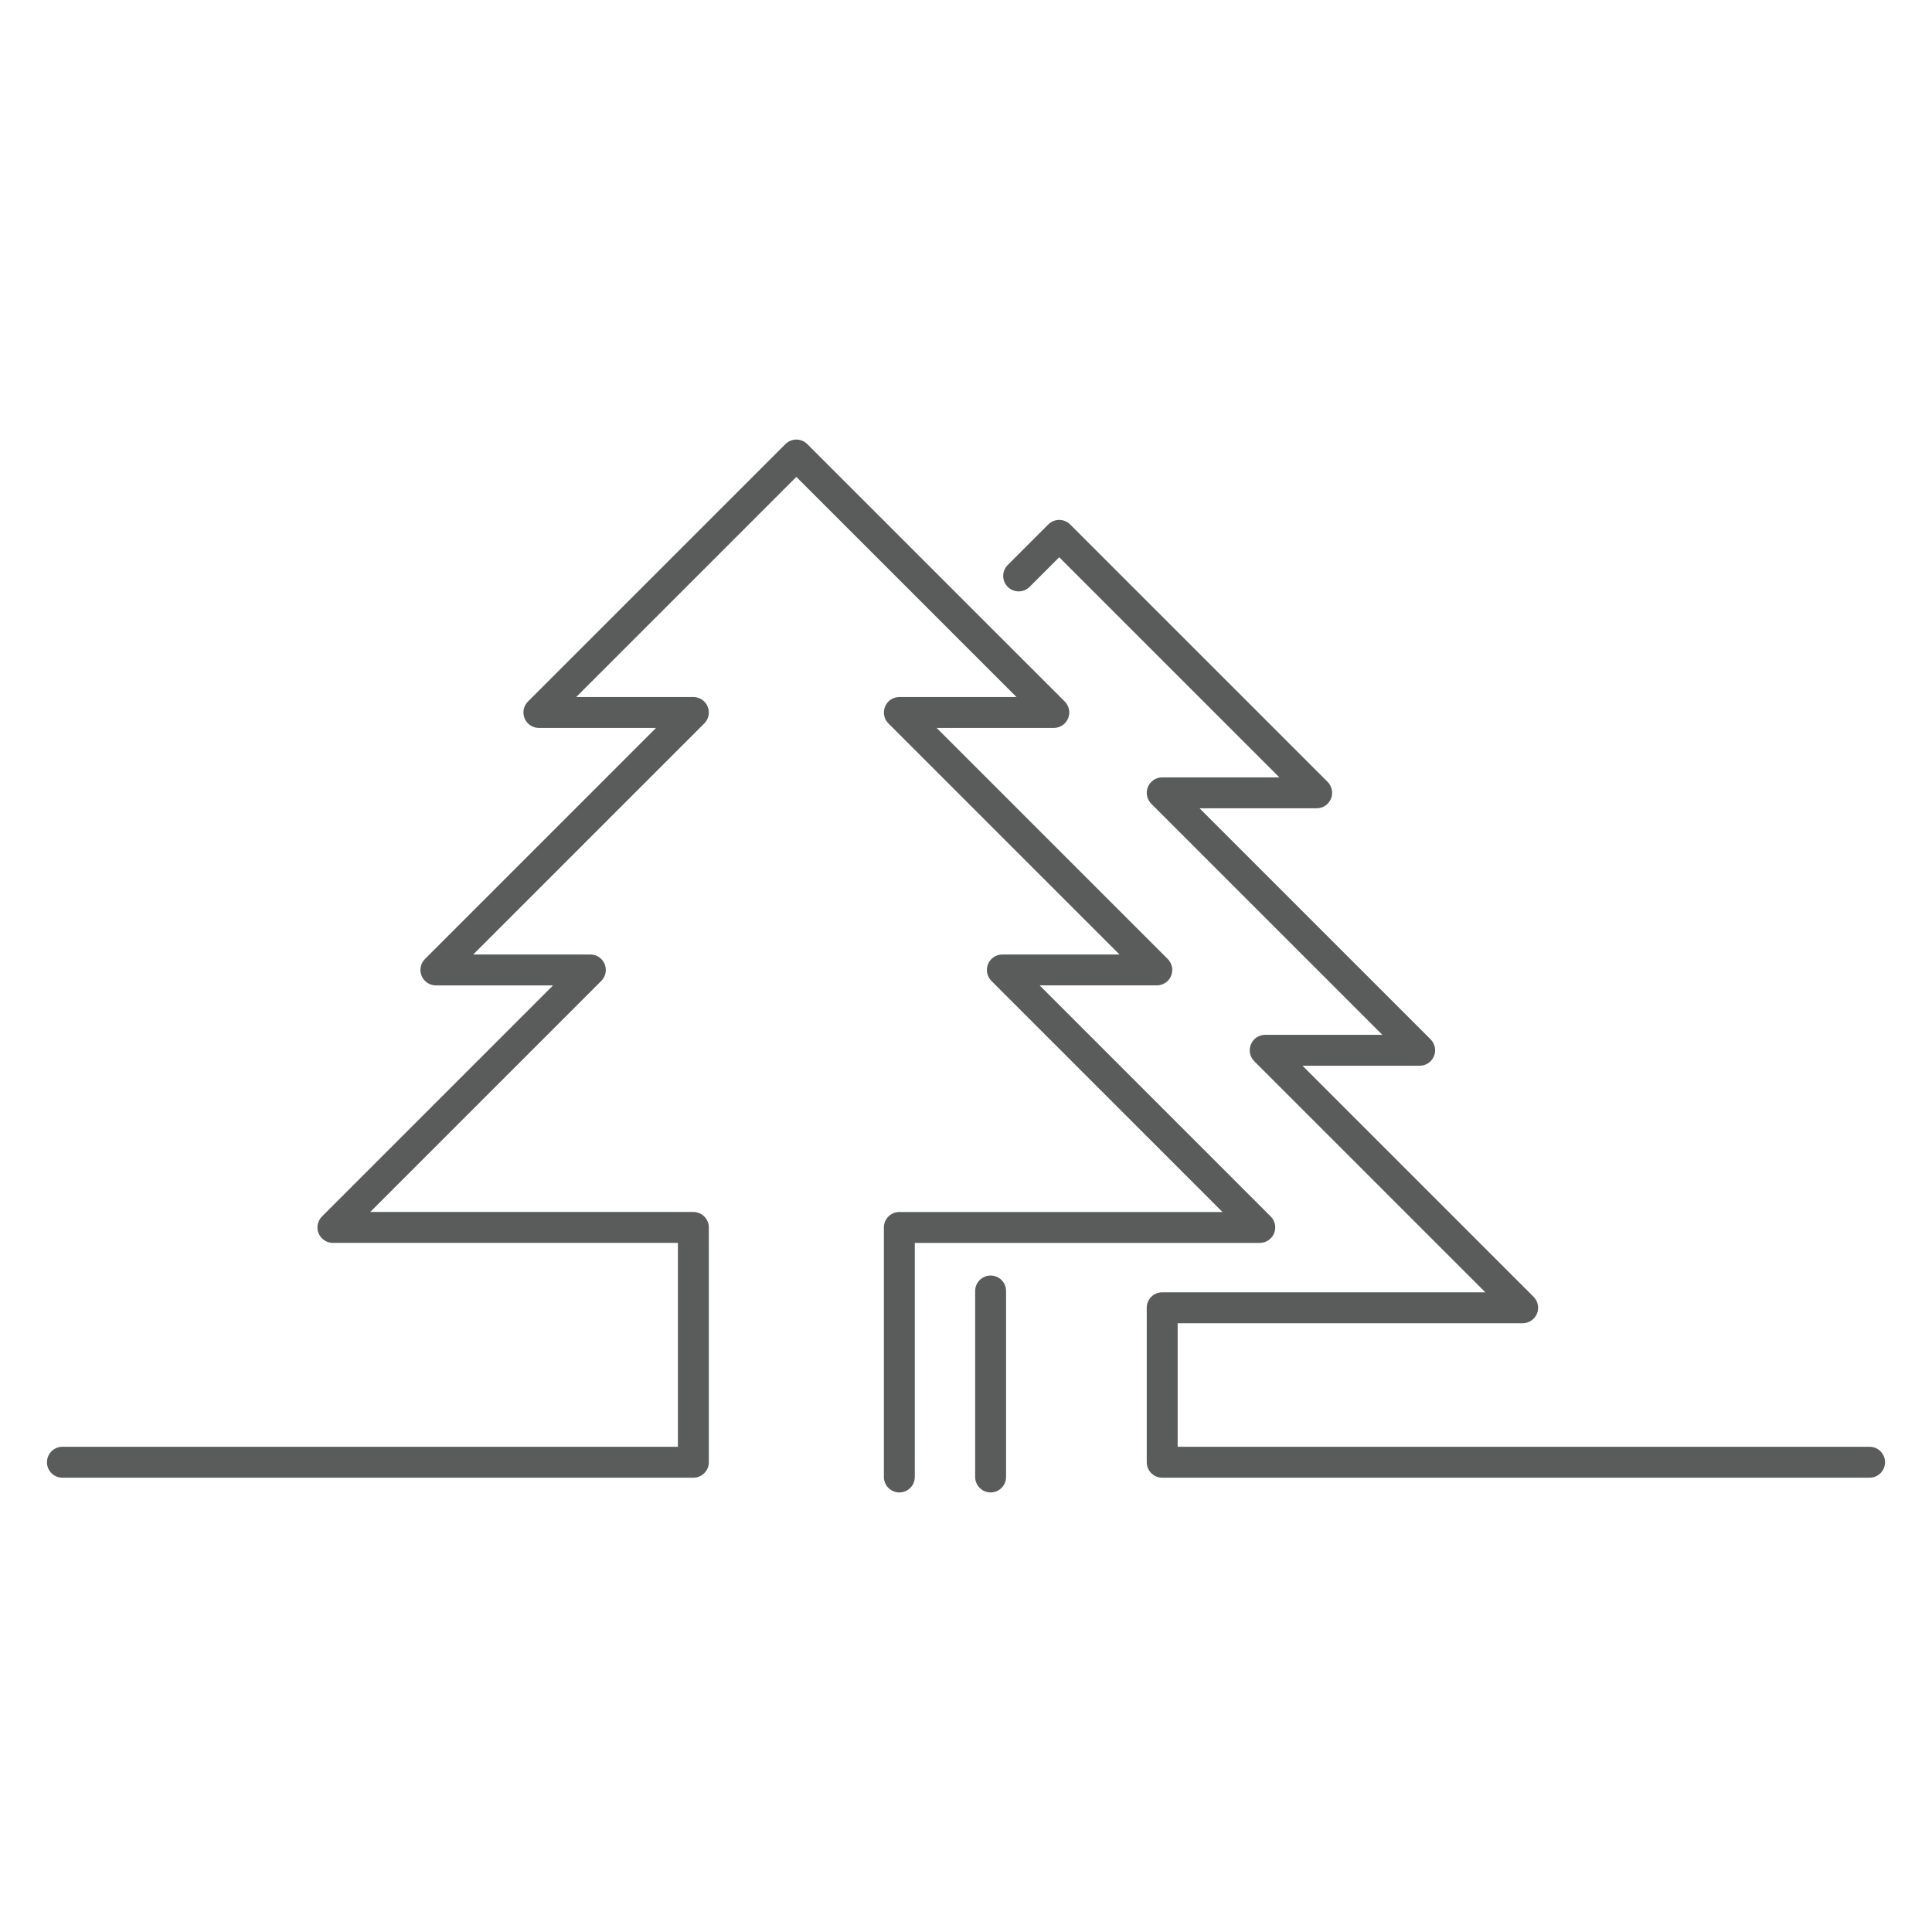 <svg xmlns="http://www.w3.org/2000/svg" width="750" height="750" viewBox="585 165 750 750"><g fill="#5A5B5B"><path d="M1310.77 726.64h-268.604v-47.966H1176.1c2.427 0 4.614-1.462 5.543-3.704s.416-4.822-1.3-6.538l-89.713-89.713h45.485c2.427 0 4.614-1.463 5.543-3.705s.416-4.822-1.3-6.54l-89.706-89.7h45.484c2.427 0 4.614-1.46 5.543-3.703s.415-4.823-1.302-6.54l-99.95-99.942c-2.34-2.343-6.142-2.343-8.483 0L976.2 384.334c-2.343 2.343-2.343 6.142 0 8.485 2.343 2.342 6.144 2.342 8.485 0l11.502-11.502 85.463 85.458h-45.484c-2.427 0-4.614 1.462-5.543 3.704s-.416 4.823 1.3 6.54l89.706 89.7h-45.485c-2.427 0-4.614 1.462-5.543 3.704s-.416 4.822 1.3 6.538l89.713 89.713h-125.448c-3.313 0-6 2.687-6 6v59.965c0 3.313 2.687 6 6 6h274.605c3.313 0 6-2.687 6-6s-2.687-6-6-6z"/><path d="M1079.596 643.78c.93-2.242.416-4.822-1.3-6.538l-89.708-89.713h45.48c2.427 0 4.614-1.463 5.543-3.705.93-2.24.417-4.822-1.3-6.54l-89.7-89.705h45.48c2.427 0 4.614-1.462 5.543-3.704s.415-4.823-1.3-6.54l-99.95-99.936c-2.343-2.343-6.142-2.343-8.484 0l-99.95 99.938c-1.716 1.716-2.23 4.296-1.3 6.54s3.116 3.703 5.542 3.703h45.485L749.97 537.29c-1.716 1.716-2.23 4.296-1.3 6.54s3.116 3.703 5.542 3.703h45.485l-89.712 89.714c-1.716 1.716-2.23 4.296-1.3 6.538s3.116 3.704 5.542 3.704H848.16v79.154H609.23c-3.314 0-6 2.687-6 6s2.686 6 6 6h244.933c3.314 0 6-2.687 6-6v-91.154c0-3.313-2.686-6-6-6h-125.45l89.713-89.713c1.716-1.716 2.23-4.296 1.3-6.538s-3.116-3.704-5.542-3.704H768.7l89.706-89.706c1.716-1.716 2.23-4.297 1.3-6.54-.928-2.24-3.116-3.703-5.542-3.703H808.68l85.463-85.452 85.463 85.453h-45.48c-2.426 0-4.614 1.463-5.542 3.705-.93 2.242-.415 4.823 1.3 6.54l89.703 89.706h-45.48c-2.427 0-4.614 1.463-5.543 3.705-.93 2.243-.416 4.823 1.3 6.54l89.708 89.712H934.125c-3.314 0-6 2.687-6 6v96.873c0 3.313 2.686 6 6 6 3.313 0 6-2.687 6-6v-90.873h133.928c2.426-.003 4.614-1.465 5.543-3.707z"/><path d="M969.557 660.164c-3.313 0-6 2.687-6 6v72.193c0 3.313 2.687 6 6 6s6-2.687 6-6v-72.193c0-3.313-2.687-6-6-6z"/></g></svg>